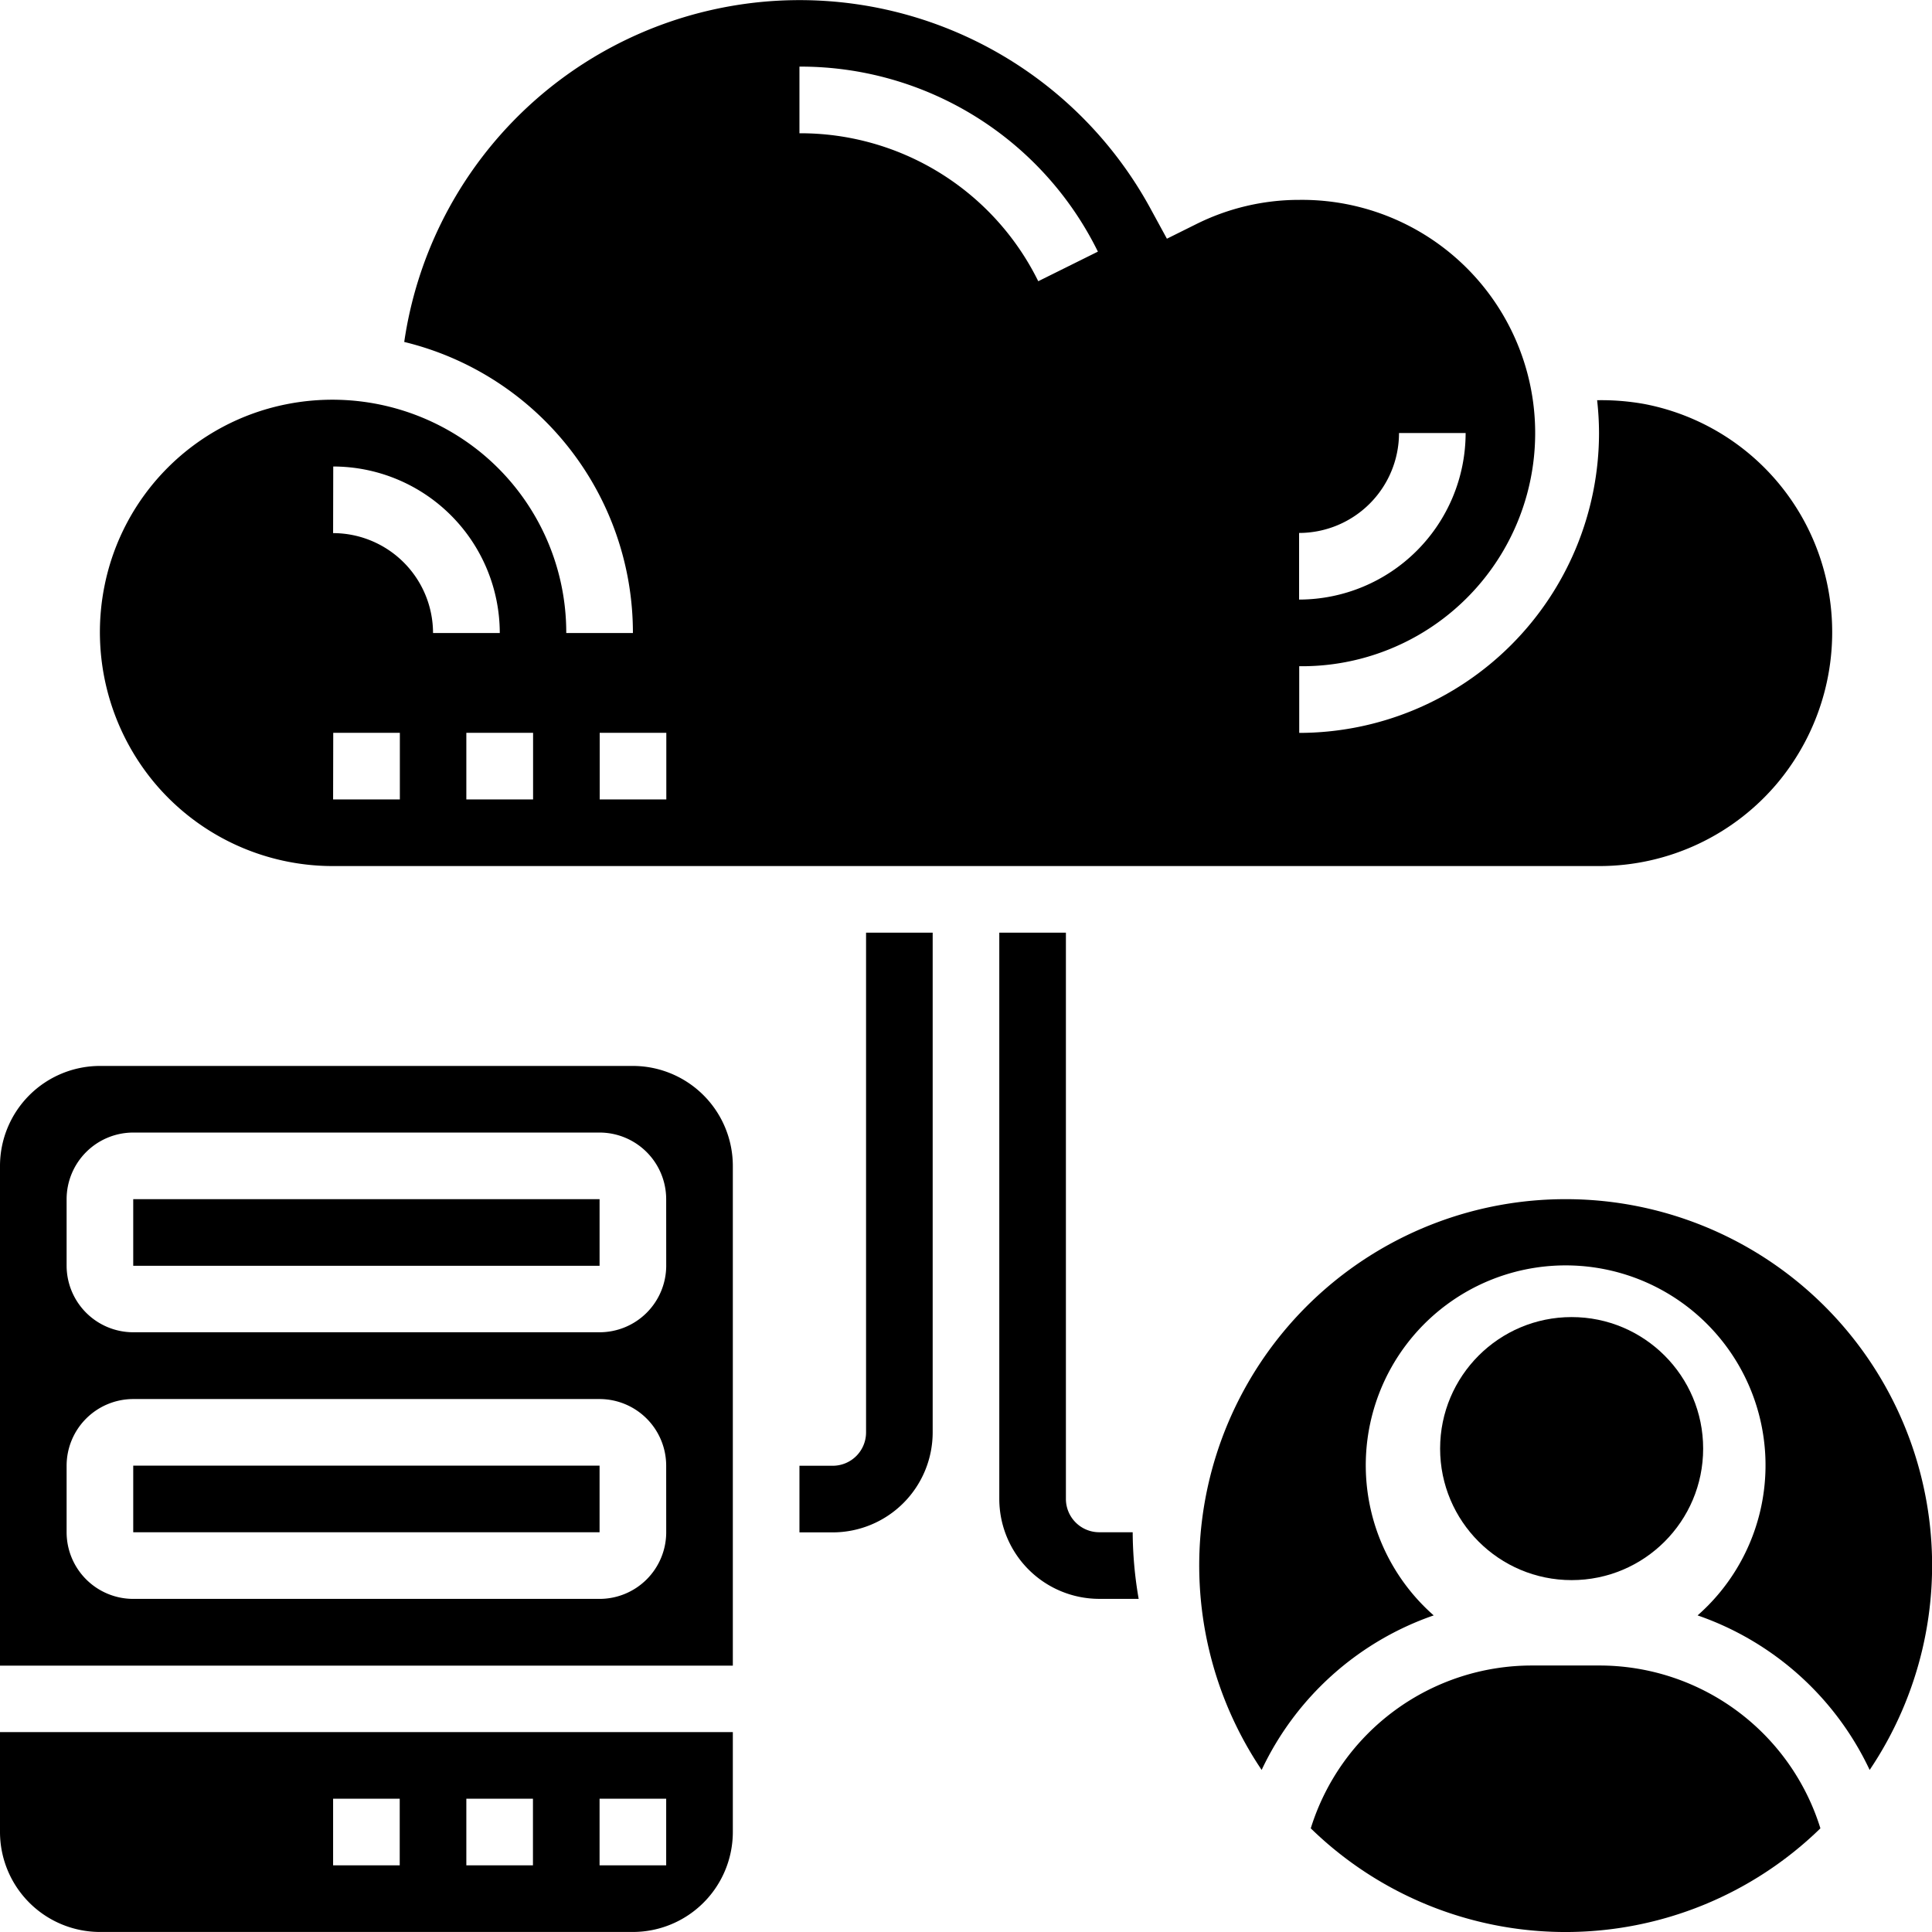 <svg xmlns="http://www.w3.org/2000/svg" width="58.759" height="58.759" viewBox="0 0 58.759 58.759"><path d="M29.026,46.2a1.014,1.014,0,0,1-1.013,1.013H27v2.026h1.013A3.043,3.043,0,0,0,31.052,46.2V31H29.026Z" transform="translate(-2.686 -2.634)"/><path d="M36.039,49.235a1.014,1.014,0,0,1-1.013-1.013V31H33V48.222a3.043,3.043,0,0,0,3.039,3.039h1.2a12.142,12.142,0,0,1-.182-2.026Z" transform="translate(-2.608 -2.634)"/><path d="M13.092,29.34h38.5a7.074,7.074,0,0,0,5.475-2.583,7.153,7.153,0,0,0,1.477-5.941,7.034,7.034,0,0,0-5.579-5.53,7.425,7.425,0,0,0-1.43-.114,9.027,9.027,0,0,1,.058,1,9.128,9.128,0,0,1-9.118,9.118V23.262a7.092,7.092,0,1,0,0-14.183,7.007,7.007,0,0,0-3.147.745l-.877.436L37.982,9.4a12.152,12.152,0,0,0-22.727,4,9.1,9.1,0,0,1,6.955,8.852H20.183A7.073,7.073,0,0,0,17.6,16.774a7.154,7.154,0,0,0-5.94-1.477A7.038,7.038,0,0,0,6.14,20.816a7.153,7.153,0,0,0,1.477,5.941A7.074,7.074,0,0,0,13.092,29.34ZM42.471,19.209A3.043,3.043,0,0,0,45.51,16.17h2.026a5.071,5.071,0,0,1-5.065,5.065ZM27.275,5.026a10.079,10.079,0,0,1,9.077,5.627l-1.814.9a8.063,8.063,0,0,0-7.263-4.5ZM21.2,25.288h2.026v2.026H21.2Zm-2.026,0v2.026H17.144V25.288Zm-6.078-8.1a5.071,5.071,0,0,1,5.065,5.065H16.131a3.043,3.043,0,0,0-3.039-3.039Zm0,8.1h2.026v2.026H13.092Z" transform="translate(-2.961 -3)"/><path d="M51.113,53H49.087a7.042,7.042,0,0,0-6.737,4.952,11.1,11.1,0,0,0,15.5,0A7.038,7.038,0,0,0,51.113,53Z" transform="translate(-2.485 -2.346)"/><path d="M50.144,39A11.139,11.139,0,0,0,40.9,56.359a9.055,9.055,0,0,1,5.233-4.7,6.079,6.079,0,1,1,8.026,0,9.052,9.052,0,0,1,5.233,4.7A11.138,11.138,0,0,0,50.144,39Z" transform="translate(-2.529 -2.529)"/><circle cx="4" cy="4" r="4" transform="translate(43.799 40.057)"/><path d="M7,47H21.183v2.026H7Z" transform="translate(-2.948 -2.424)"/><path d="M3,58.039a3.043,3.043,0,0,0,3.039,3.039H22.249a3.043,3.043,0,0,0,3.039-3.039V55H3Zm18.235-1.013h2.026v2.026H21.235Zm-4.052,0h2.026v2.026H17.183Zm-4.052,0h2.026v2.026H13.131Z" transform="translate(-3 -2.32)"/><path d="M22.249,35H6.039A3.043,3.043,0,0,0,3,38.039v15.2H25.288v-15.2A3.043,3.043,0,0,0,22.249,35Zm1.013,14.183a2.028,2.028,0,0,1-2.026,2.026H7.052a2.028,2.028,0,0,1-2.026-2.026V47.157a2.028,2.028,0,0,1,2.026-2.026H21.235a2.028,2.028,0,0,1,2.026,2.026Zm0-8.1A2.028,2.028,0,0,1,21.235,43.1H7.052a2.028,2.028,0,0,1-2.026-2.026V39.052a2.028,2.028,0,0,1,2.026-2.026H21.235a2.028,2.028,0,0,1,2.026,2.026Z" transform="translate(-3 -2.581)"/><path d="M7,39H21.183v2.026H7Z" transform="translate(-2.948 -2.529)"/></svg>